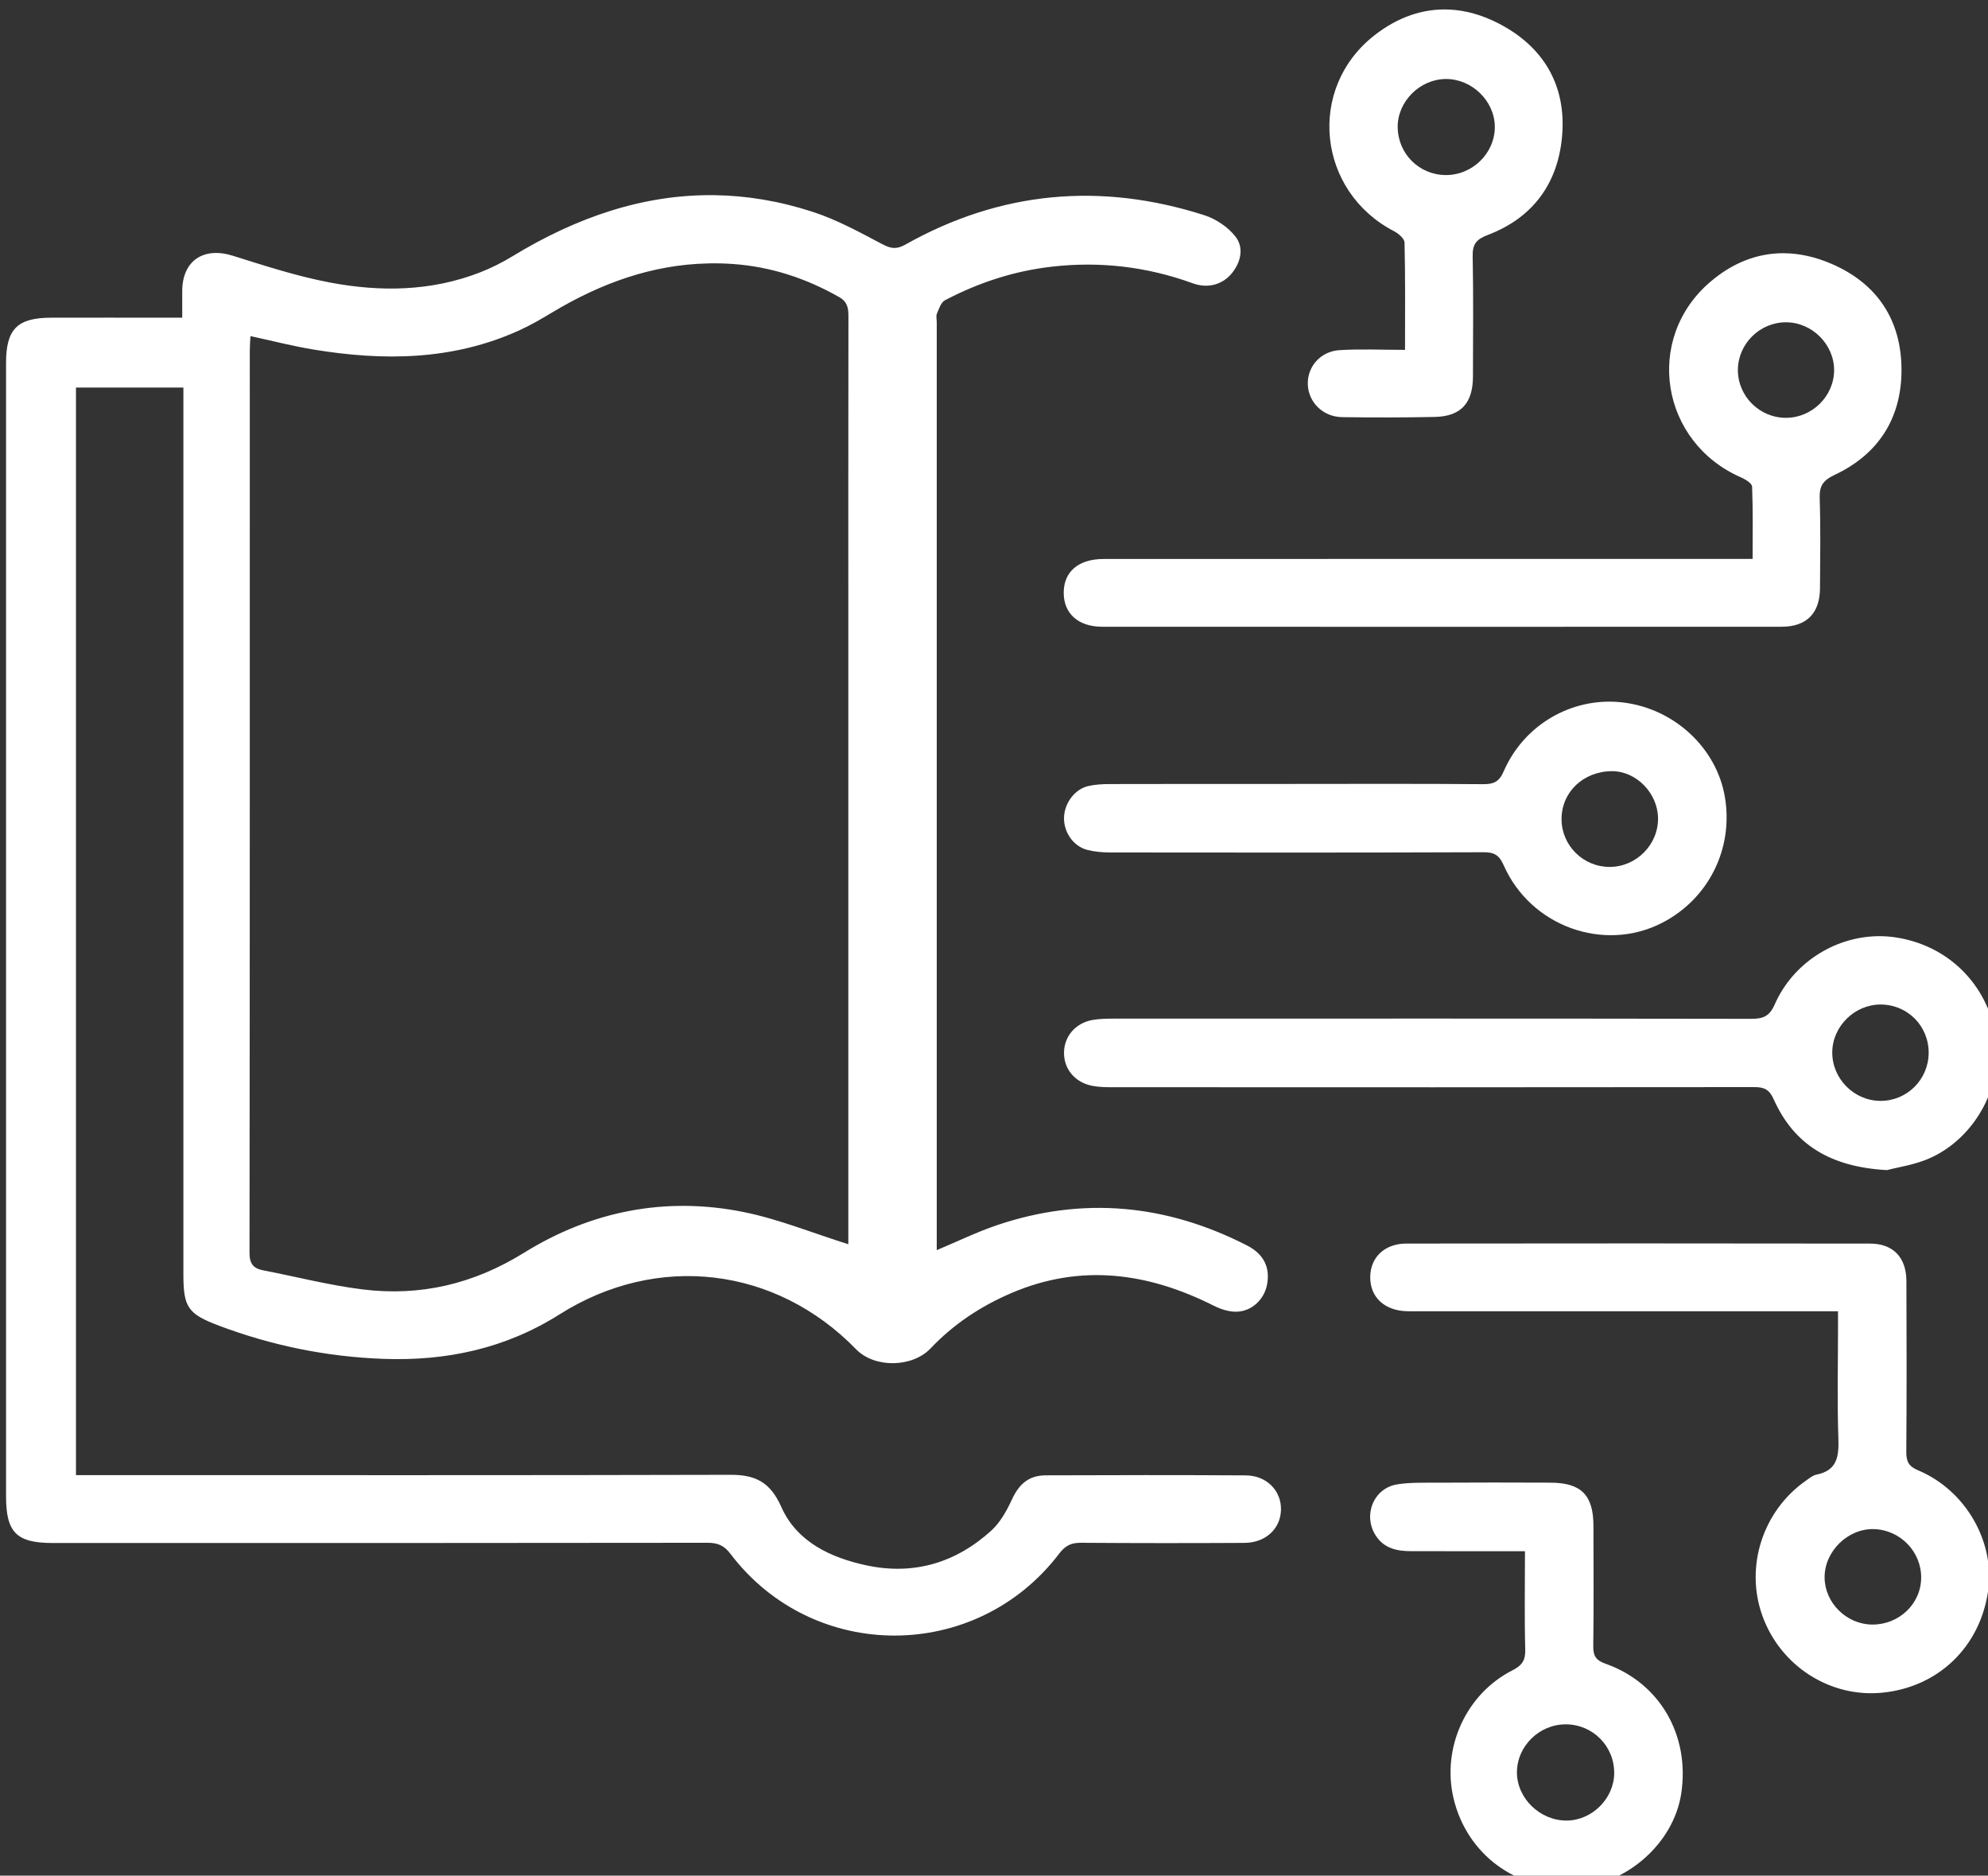 <?xml version="1.0" encoding="UTF-8" standalone="no"?>
<svg
   xmlns:dc="http://purl.org/dc/elements/1.1/"
   xmlns:cc="http://creativecommons.org/ns#"
   xmlns:rdf="http://www.w3.org/1999/02/22-rdf-syntax-ns#"
   xmlns:svg="http://www.w3.org/2000/svg"
   xmlns="http://www.w3.org/2000/svg"
   width="39.272mm"
   height="37.05mm"
   viewBox="0 0 39.272 37.05"
   version="1.1"
   id="svg3515">
  <rect x="0" y="0" width="39.272" height="37.05" fill="#333333" stroke="none"/>
  <defs
     id="defs3509" />
  <g
     id="layer1"
     transform="translate(-75.685,-118.499)">
    <path
       id="path76"
       style="fill:#ffffff;fill-opacity:1;fill-rule:nonzero;stroke:none;stroke-width:1.333"
       d="m 393.689,447.881 c -1.969,-0.104 -3.883,0.548 -5.645,1.932 -5.056,3.972 -4.226,11.634 1.484,14.59 0.328,0.171 0.77,0.552 0.777,0.844 0.064,2.584 0.037,5.171 0.037,7.998 -1.728,0 -3.311,-0.077 -4.883,0.021 -1.44,0.091 -2.421,1.259 -2.363,2.58 0.056,1.325 1.141,2.395 2.561,2.414 2.304,0.032 4.608,0.034 6.912,-0.016 1.94,-0.041 2.835,-1.03 2.836,-3.012 0.004,-2.988 0.04,-5.978 -0.021,-8.965 -0.019,-0.909 0.281,-1.267 1.129,-1.588 3.345,-1.268 5.216,-3.824 5.533,-7.32 0.347,-3.827 -1.381,-6.738 -4.775,-8.469 -1.2,-0.613 -2.401,-0.947 -3.582,-1.01 z m -0.297,5.174 c 1.941,-0.005 3.627,1.637 3.643,3.549 0.017,1.976 -1.667,3.63 -3.672,3.611 -1.985,-0.02 -3.553,-1.598 -3.568,-3.582 -0.012,-1.907 1.663,-3.574 3.598,-3.578 z m -54.529,8.66 c -5.253,-0.072 -10.256,1.625 -15.068,4.561 -0.763,0.465 -1.576,0.871 -2.406,1.195 -3.637,1.415 -7.413,1.466 -11.168,0.758 -2.459,-0.464 -4.867,-1.248 -7.262,-2 -2.176,-0.684 -3.764,0.364 -3.771,2.631 -0.003,0.632 0,1.261 0,1.986 h -1.348 c -2.809,0 -5.618,-0.006 -8.428,0.002 -2.52,0.005 -3.357,0.852 -3.357,3.375 v 84.488 c 0,2.684 0.785,3.471 3.469,3.471 16.279,0.004 32.557,0.007 48.836,-0.016 0.756,0 1.228,0.206 1.697,0.826 6.165,8.128 18.309,8.12 24.508,-0.021 0.445,-0.584 0.874,-0.808 1.594,-0.805 4.069,0.03 8.14,0.03 12.209,0.008 1.588,-0.009 2.696,-1.053 2.727,-2.473 0.031,-1.417 -1.069,-2.551 -2.629,-2.559 -4.971,-0.03 -9.939,-0.023 -14.91,-0.004 -1.283,0.005 -2.001,0.674 -2.531,1.826 -0.38,0.828 -0.863,1.69 -1.523,2.291 -2.641,2.403 -5.784,3.345 -9.295,2.596 -2.68,-0.572 -5.198,-1.746 -6.359,-4.354 -0.824,-1.852 -1.918,-2.402 -3.797,-2.398 -15.809,0.042 -31.619,0.023 -47.43,0.023 h -1.354 V 476.055 h 8.008 v 1.496 64.609 c 0,2.444 0.328,2.948 2.656,3.824 3.936,1.481 7.996,2.311 12.211,2.471 4.731,0.18 9.145,-0.767 13.176,-3.316 7.281,-4.607 16.108,-3.563 22.109,2.607 1.368,1.407 4.179,1.372 5.551,-0.074 1.711,-1.805 3.745,-3.146 6.016,-4.119 5.179,-2.219 10.185,-1.527 15.086,0.939 0.521,0.263 1.147,0.468 1.717,0.449 1.14,-0.037 2.039,-0.919 2.254,-1.992 0.252,-1.265 -0.208,-2.289 -1.479,-2.941 -5.985,-3.068 -12.196,-3.682 -18.605,-1.531 -1.516,0.509 -2.967,1.22 -4.533,1.875 v -1.207 -67.959 c 0,-0.216 -0.064,-0.459 0.014,-0.643 0.153,-0.357 0.302,-0.84 0.598,-0.994 2.503,-1.316 5.152,-2.185 7.979,-2.506 3.608,-0.411 7.1,0.006 10.512,1.246 1.136,0.412 2.248,0.072 2.928,-0.793 0.667,-0.848 0.864,-1.901 0.23,-2.705 -0.556,-0.707 -1.452,-1.307 -2.316,-1.584 -7.731,-2.472 -15.189,-1.799 -22.289,2.193 -0.667,0.375 -1.084,0.302 -1.73,-0.041 -1.679,-0.887 -3.373,-1.816 -5.168,-2.4 -2.496,-0.813 -4.937,-1.211 -7.324,-1.244 z m 79.723,4.326 c -1.951,-0.014 -3.812,0.699 -5.494,2.141 -4.961,4.249 -3.693,11.968 2.311,14.576 0.32,0.14 0.803,0.44 0.811,0.682 0.072,1.751 0.039,3.505 0.039,5.387 l -1.502,0.002 c -15.624,10e-6 -31.249,-0.004 -46.873,0.004 -1.885,0 -2.979,0.95 -2.979,2.52 -0.001,1.543 1.083,2.53 2.861,2.531 16.884,0.008 33.77,0.008 50.654,0 1.869,-10e-4 2.856,-1.009 2.863,-2.883 0.011,-2.232 0.051,-4.468 -0.023,-6.697 -0.031,-0.928 0.259,-1.338 1.119,-1.742 3.265,-1.537 4.979,-4.229 4.979,-7.811 10e-4,-3.684 -1.779,-6.423 -5.174,-7.9 -1.218,-0.53 -2.421,-0.8 -3.592,-0.809 z m -80.197,0.758 c 0.597,-0.013 1.201,7.8e-4 1.812,0.043 2.851,0.196 5.486,1.063 7.965,2.473 0.611,0.348 0.685,0.819 0.684,1.434 -0.012,7.957 -0.008,15.916 -0.008,23.873 v 44.186 1.104 c -2.671,-0.839 -5.182,-1.87 -7.795,-2.398 -5.816,-1.177 -11.365,-0.077 -16.373,3.029 -3.763,2.335 -7.734,3.271 -12.043,2.736 -2.488,-0.308 -4.934,-0.945 -7.4,-1.42 -0.745,-0.143 -1.027,-0.491 -1.027,-1.312 0.027,-22.433 0.02,-44.866 0.021,-67.299 0,-0.316 0.03,-0.632 0.049,-1.029 1.612,0.348 3.139,0.745 4.689,1 5.233,0.863 10.4,0.82 15.346,-1.426 0.849,-0.385 1.661,-0.86 2.461,-1.34 3.619,-2.172 7.442,-3.564 11.619,-3.652 z m 80.359,4.391 c 1.94,0.005 3.588,1.651 3.58,3.578 -0.008,1.936 -1.653,3.554 -3.605,3.543 -1.967,-0.009 -3.572,-1.618 -3.568,-3.568 0.007,-1.947 1.638,-3.56 3.594,-3.553 z m -12.859,28.283 c -3.475,-0.128 -6.758,1.886 -8.193,5.193 -0.336,0.775 -0.741,0.957 -1.52,0.953 -4.679,-0.038 -9.358,-0.019 -14.035,-0.019 v 0.002 c -4.607,0 -9.214,-0.004 -13.82,0.008 -0.536,10e-4 -1.087,0.031 -1.605,0.152 -1.028,0.241 -1.802,1.331 -1.795,2.418 0.007,1.064 0.718,2.078 1.734,2.338 0.549,0.14 1.135,0.191 1.703,0.191 9.285,0.011 18.57,0.018 27.854,-0.016 0.807,-0.001 1.16,0.234 1.488,0.977 2.008,4.549 7.467,6.509 11.791,4.293 3.464,-1.775 5.341,-5.513 4.699,-9.365 -0.609,-3.671 -3.774,-6.613 -7.604,-7.07 -0.233,-0.028 -0.466,-0.046 -0.697,-0.055 z m -0.111,5.178 c 1.796,0 3.39,1.619 3.424,3.48 0.036,1.981 -1.608,3.652 -3.602,3.656 -1.967,0.004 -3.579,-1.586 -3.59,-3.541 -0.012,-2.032 1.626,-3.594 3.768,-3.596 z m 19.727,12.301 c -3.196,0.079 -6.258,2.027 -7.602,5.082 -0.401,0.911 -0.885,1.078 -1.773,1.076 -15.845,-0.026 -31.69,-0.018 -47.535,-0.014 -0.503,0 -1.011,0.012 -1.504,0.092 -1.284,0.208 -2.153,1.203 -2.17,2.43 -0.017,1.225 0.808,2.233 2.102,2.486 0.489,0.096 1.001,0.104 1.502,0.104 15.953,0.008 31.907,0.011 47.861,-0.008 0.728,0 1.107,0.17 1.436,0.904 1.513,3.381 4.222,5.054 8.455,5.283 v -0.002 c 0.765,-0.209 2.114,-0.388 3.293,-0.936 3.368,-1.565 5.386,-5.463 4.822,-8.988 -0.629,-3.932 -3.582,-6.85 -7.514,-7.426 -0.457,-0.067 -0.917,-0.095 -1.373,-0.084 z m 0.297,5.092 c 2.021,0.008 3.604,1.622 3.574,3.646 -0.028,1.964 -1.627,3.54 -3.586,3.537 -1.985,-0.004 -3.626,-1.668 -3.6,-3.65 0.028,-1.924 1.681,-3.541 3.611,-3.533 z m -35.361,17.818 c -1.617,0.003 -2.674,1.021 -2.693,2.477 -0.021,1.504 1.049,2.517 2.719,2.566 0.324,0.011 0.647,0.004 0.971,0.004 h 29.807 1.373 l 0.002,1.172 c 0,2.771 -0.068,5.547 0.027,8.316 0.045,1.345 -0.093,2.381 -1.637,2.691 -0.267,0.053 -0.51,0.258 -0.746,0.422 -3.254,2.251 -4.609,6.444 -3.273,10.123 1.357,3.741 5.07,6.105 8.959,5.705 4.144,-0.425 7.234,-3.39 7.852,-7.535 0.549,-3.68 -1.651,-7.548 -5.219,-9.041 -0.692,-0.291 -0.877,-0.654 -0.873,-1.359 0.03,-4.248 0.027,-8.496 0.008,-12.744 -0.007,-1.764 -0.985,-2.794 -2.717,-2.795 -11.52,-0.017 -23.039,-0.017 -34.559,-0.002 z m 10.764,17.822 c -2.807,-0.014 -5.615,-0.013 -8.422,0.002 -1.004,0.006 -2.025,-0.03 -3.012,0.123 -1.787,0.28 -2.595,2.329 -1.598,3.84 0.637,0.964 1.602,1.14 2.641,1.143 2.768,0.006 5.535,0.004 8.465,0.004 h 0.004 c 0,2.533 -0.044,4.938 0.021,7.34 0.021,0.809 -0.254,1.183 -0.957,1.539 -3.464,1.759 -5.282,5.788 -4.385,9.555 0.983,4.121 4.611,6.84 8.895,6.664 3.924,-0.16 7.51,-3.288 8.076,-7.043 0.655,-4.343 -1.601,-8.247 -5.645,-9.67 -0.699,-0.247 -0.925,-0.571 -0.914,-1.303 0.042,-2.987 0.016,-5.974 0.014,-8.961 -0.001,-2.293 -0.902,-3.221 -3.184,-3.232 z m 24.088,3.463 c 1.965,0.055 3.544,1.681 3.525,3.635 -0.017,1.941 -1.656,3.499 -3.658,3.48 -1.908,-0.019 -3.522,-1.614 -3.541,-3.498 -0.019,-1.949 1.728,-3.67 3.674,-3.617 z m -22.938,14.553 c 2.011,0.02 3.607,1.651 3.58,3.664 -0.023,1.872 -1.654,3.493 -3.531,3.508 -1.984,0.017 -3.711,-1.644 -3.719,-3.576 -0.007,-1.969 1.671,-3.615 3.67,-3.596 z"
       transform="scale(0.265)" />
  </g>
</svg>
